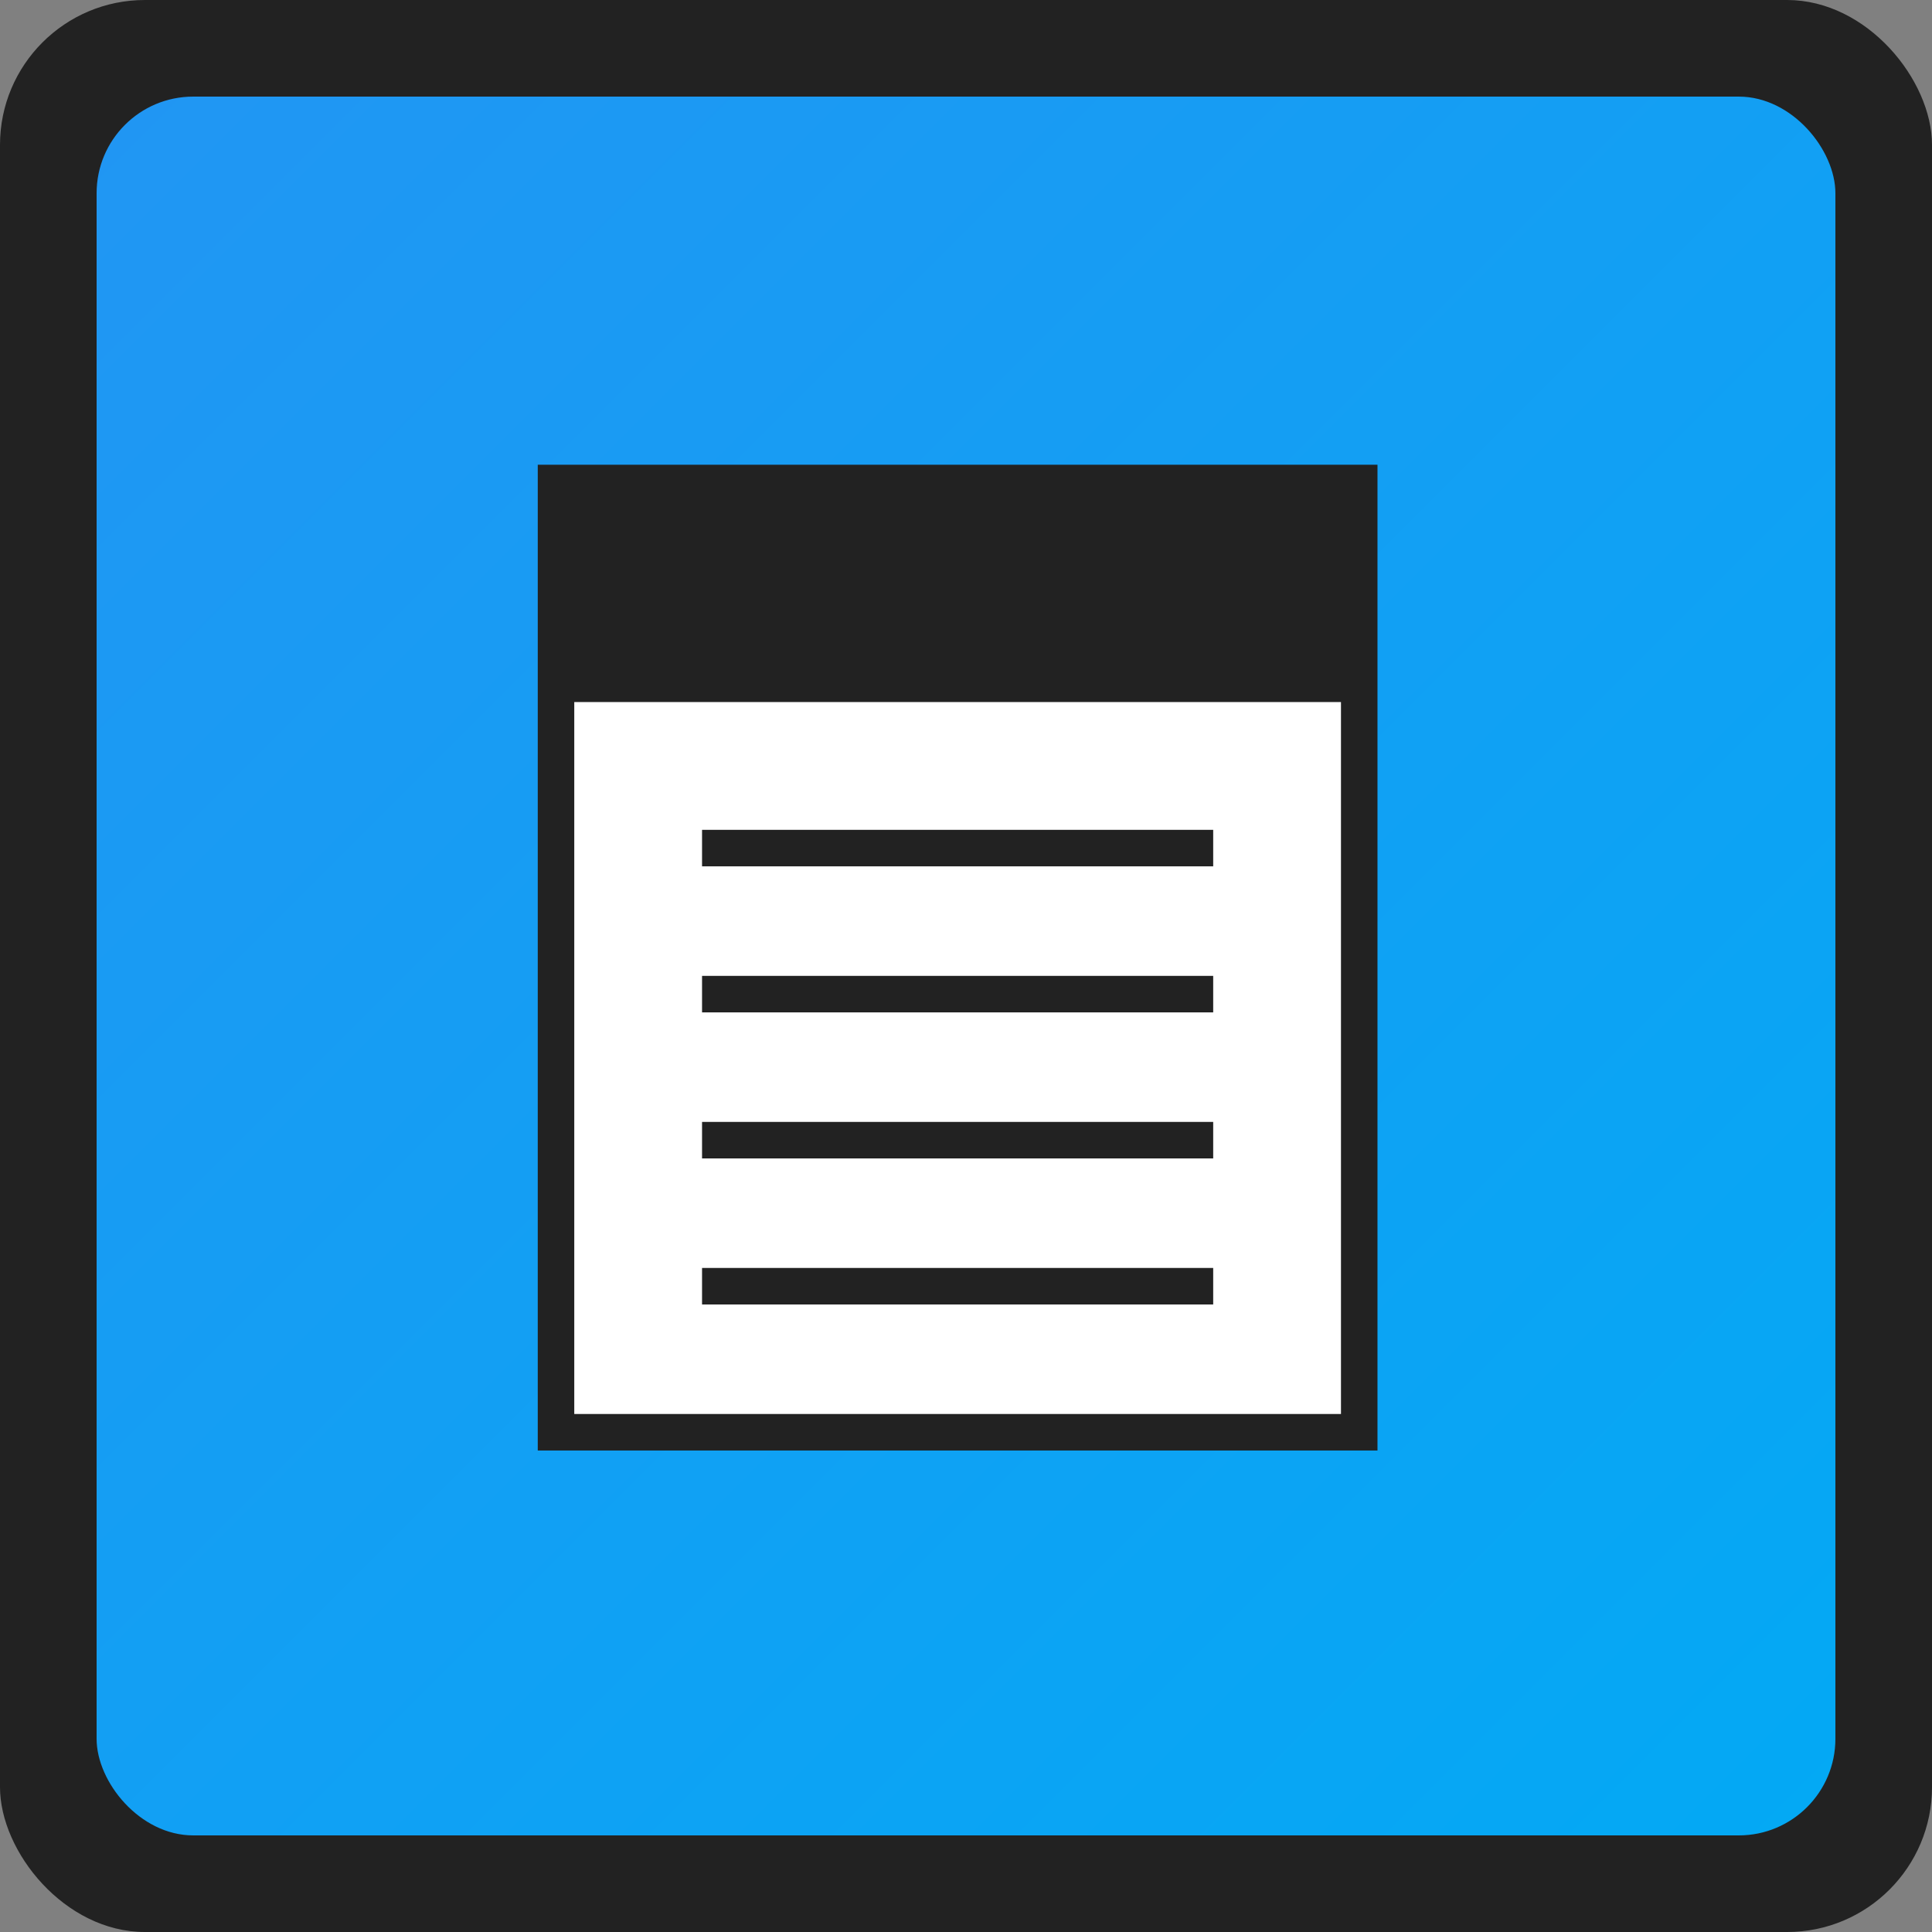 <?xml version="1.0" encoding="UTF-8" standalone="no"?>
<svg xmlns="http://www.w3.org/2000/svg" width="200" height="200" viewBox="0 0 52.917 52.917">
  <rect x="0" y="0" width="52.917" height="52.917" fill="#808080" stroke="none"/>
  <defs>
    <linearGradient id="grad1" x1="0%" y1="0%" x2="100%" y2="100%">
      <stop offset="0%" style="stop-color:#2196f3;stop-opacity:1" />
      <stop offset="100%" style="stop-color:#03a9f4;stop-opacity:1" />
    </linearGradient>
  </defs>
  <g transform="translate(0,0)">
    <rect width="52.917" height="52.917" rx="3.969" ry="3.969" 
          fill="#222222"/>
    <rect x="2.646" y="2.646" width="47.625" height="47.625" 
          rx="2.646" ry="2.646" fill="url(#grad1)"/>
    
    <!-- Agenda Icon Design -->
    <g transform="translate(13.229,13.229)" fill="#ffffff">
      <!-- Calendar/Agenda -->
      <rect x="2" y="0" width="22" height="26" fill="#ffffff" stroke="#222222" stroke-width="1"/>
      <!-- Calendar Header -->
      <rect x="2" y="0" width="22" height="6" fill="#222222"/>
      <!-- Calendar Lines -->
      <line x1="6" y1="10" x2="20" y2="10" stroke="#222222" stroke-width="1"/>
      <line x1="6" y1="14" x2="20" y2="14" stroke="#222222" stroke-width="1"/>
      <line x1="6" y1="18" x2="20" y2="18" stroke="#222222" stroke-width="1"/>
      <line x1="6" y1="22" x2="20" y2="22" stroke="#222222" stroke-width="1"/>
    </g>
  </g>
</svg>
